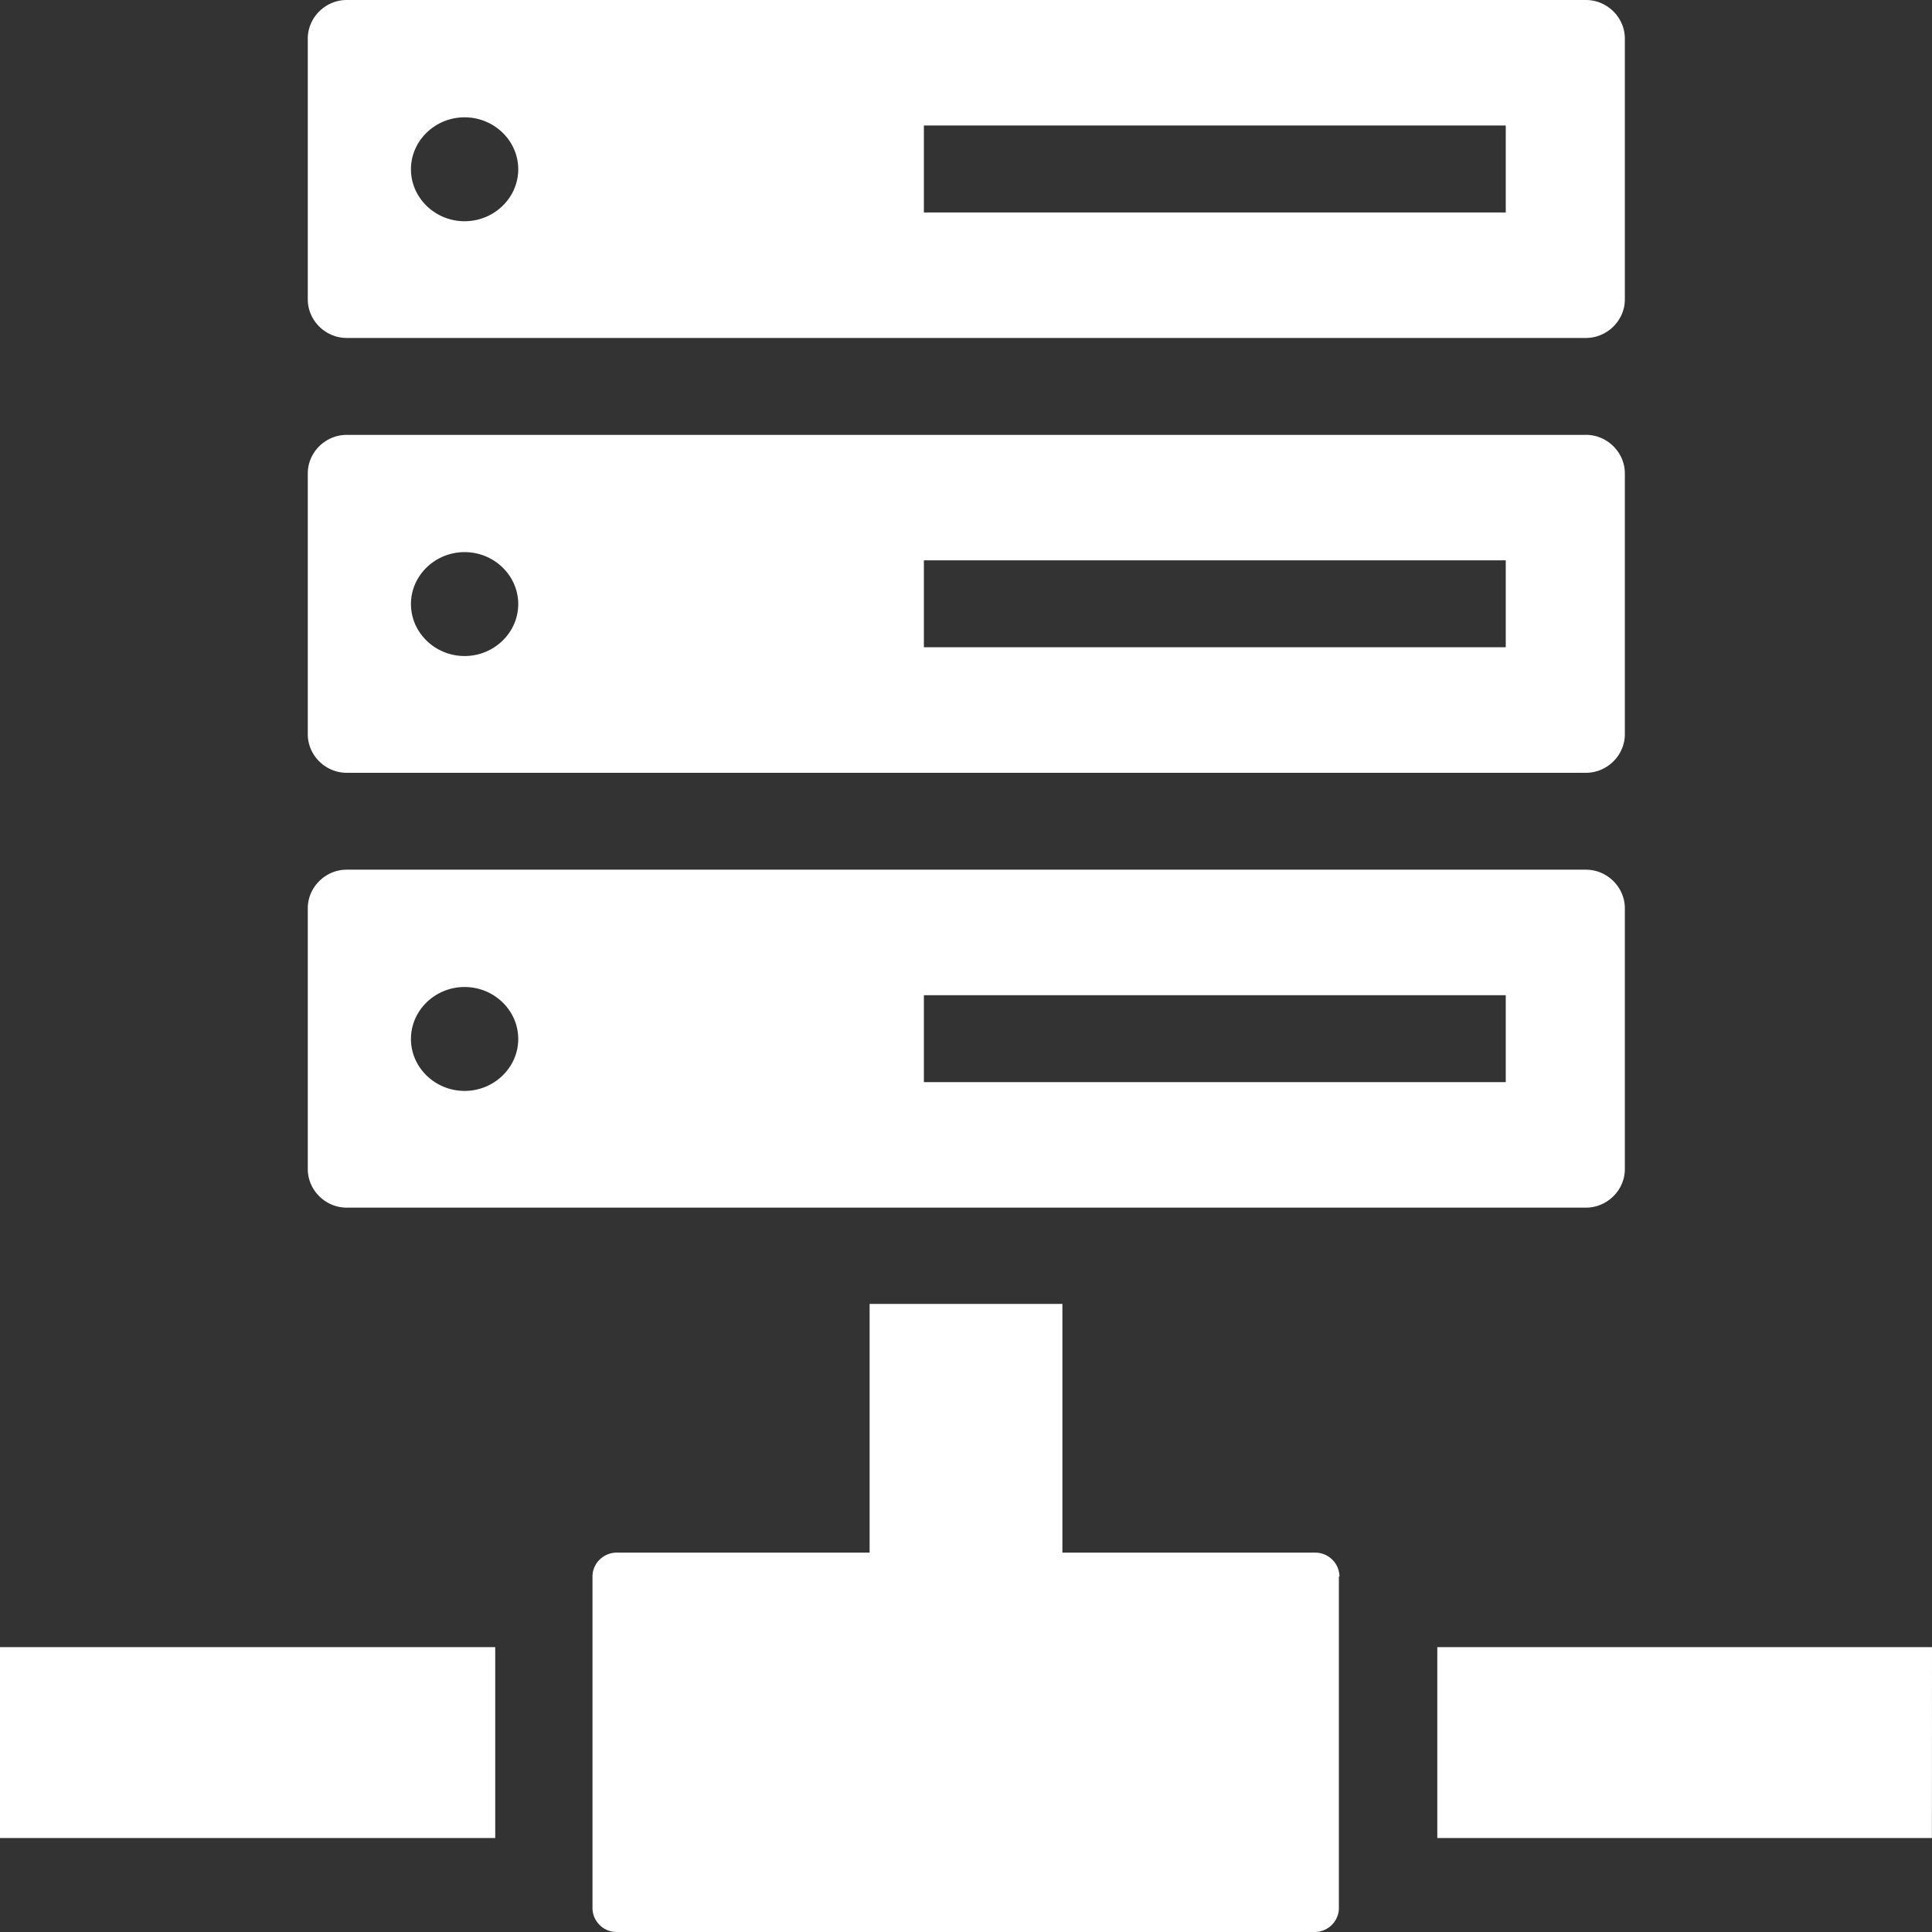 <svg xmlns="http://www.w3.org/2000/svg" width="55" height="55" fill="none"><rect width="100%" height="100%" fill="#333333" stroke="none"/><g fill="#fff" clip-path="url(#a)"><path d="M45.149 0H9.869c-.604 0-1.107.498-1.107 1.097v7.427c0 .598.503 1.097 1.107 1.097h35.28c.604 0 1.107-.499 1.107-1.097V1.097C46.256.498 45.753 0 45.15 0M13.226 6.298c-.839 0-1.527-.665-1.527-1.48 0-.813.688-1.478 1.527-1.478.84 0 1.527.665 1.527 1.479s-.688 1.479-1.527 1.479m29.64-.25H26.301V3.573h16.565zM45.149 12.38H9.869c-.604 0-1.107.498-1.107 1.096v7.427c0 .599.503 1.097 1.107 1.097h35.28c.604 0 1.107-.498 1.107-1.097v-7.427c0-.598-.503-1.097-1.107-1.097m-31.923 6.297c-.839 0-1.527-.665-1.527-1.48 0-.813.688-1.478 1.527-1.478.84 0 1.527.665 1.527 1.479s-.688 1.479-1.527 1.479m29.64-.25H26.301v-2.475h16.565zM45.149 24.758H9.869c-.604 0-1.107.499-1.107 1.097v7.427c0 .599.503 1.097 1.107 1.097h35.28c.604 0 1.107-.498 1.107-1.096v-7.428c0-.598-.503-1.097-1.107-1.097m-31.923 6.298c-.839 0-1.527-.665-1.527-1.479s.688-1.479 1.527-1.479c.84 0 1.527.665 1.527 1.479s-.688 1.479-1.527 1.479m29.64-.25H26.301v-2.475h16.565zM14.098 46.891H0v5.434h14.098zM38.132 44.88a.69.69 0 0 0-.688-.68h-7.2v-7.08h-5.488v7.08h-7.2c-.37 0-.689.298-.689.68v9.439c0 .365.302.681.688.681h19.872c.37 0 .688-.3.688-.681V44.88zM55 46.891H40.917v5.434h14.081z"/></g><defs><clipPath id="a"><path fill="#fff" d="M0 0h55v55H0z"/></clipPath></defs></svg>